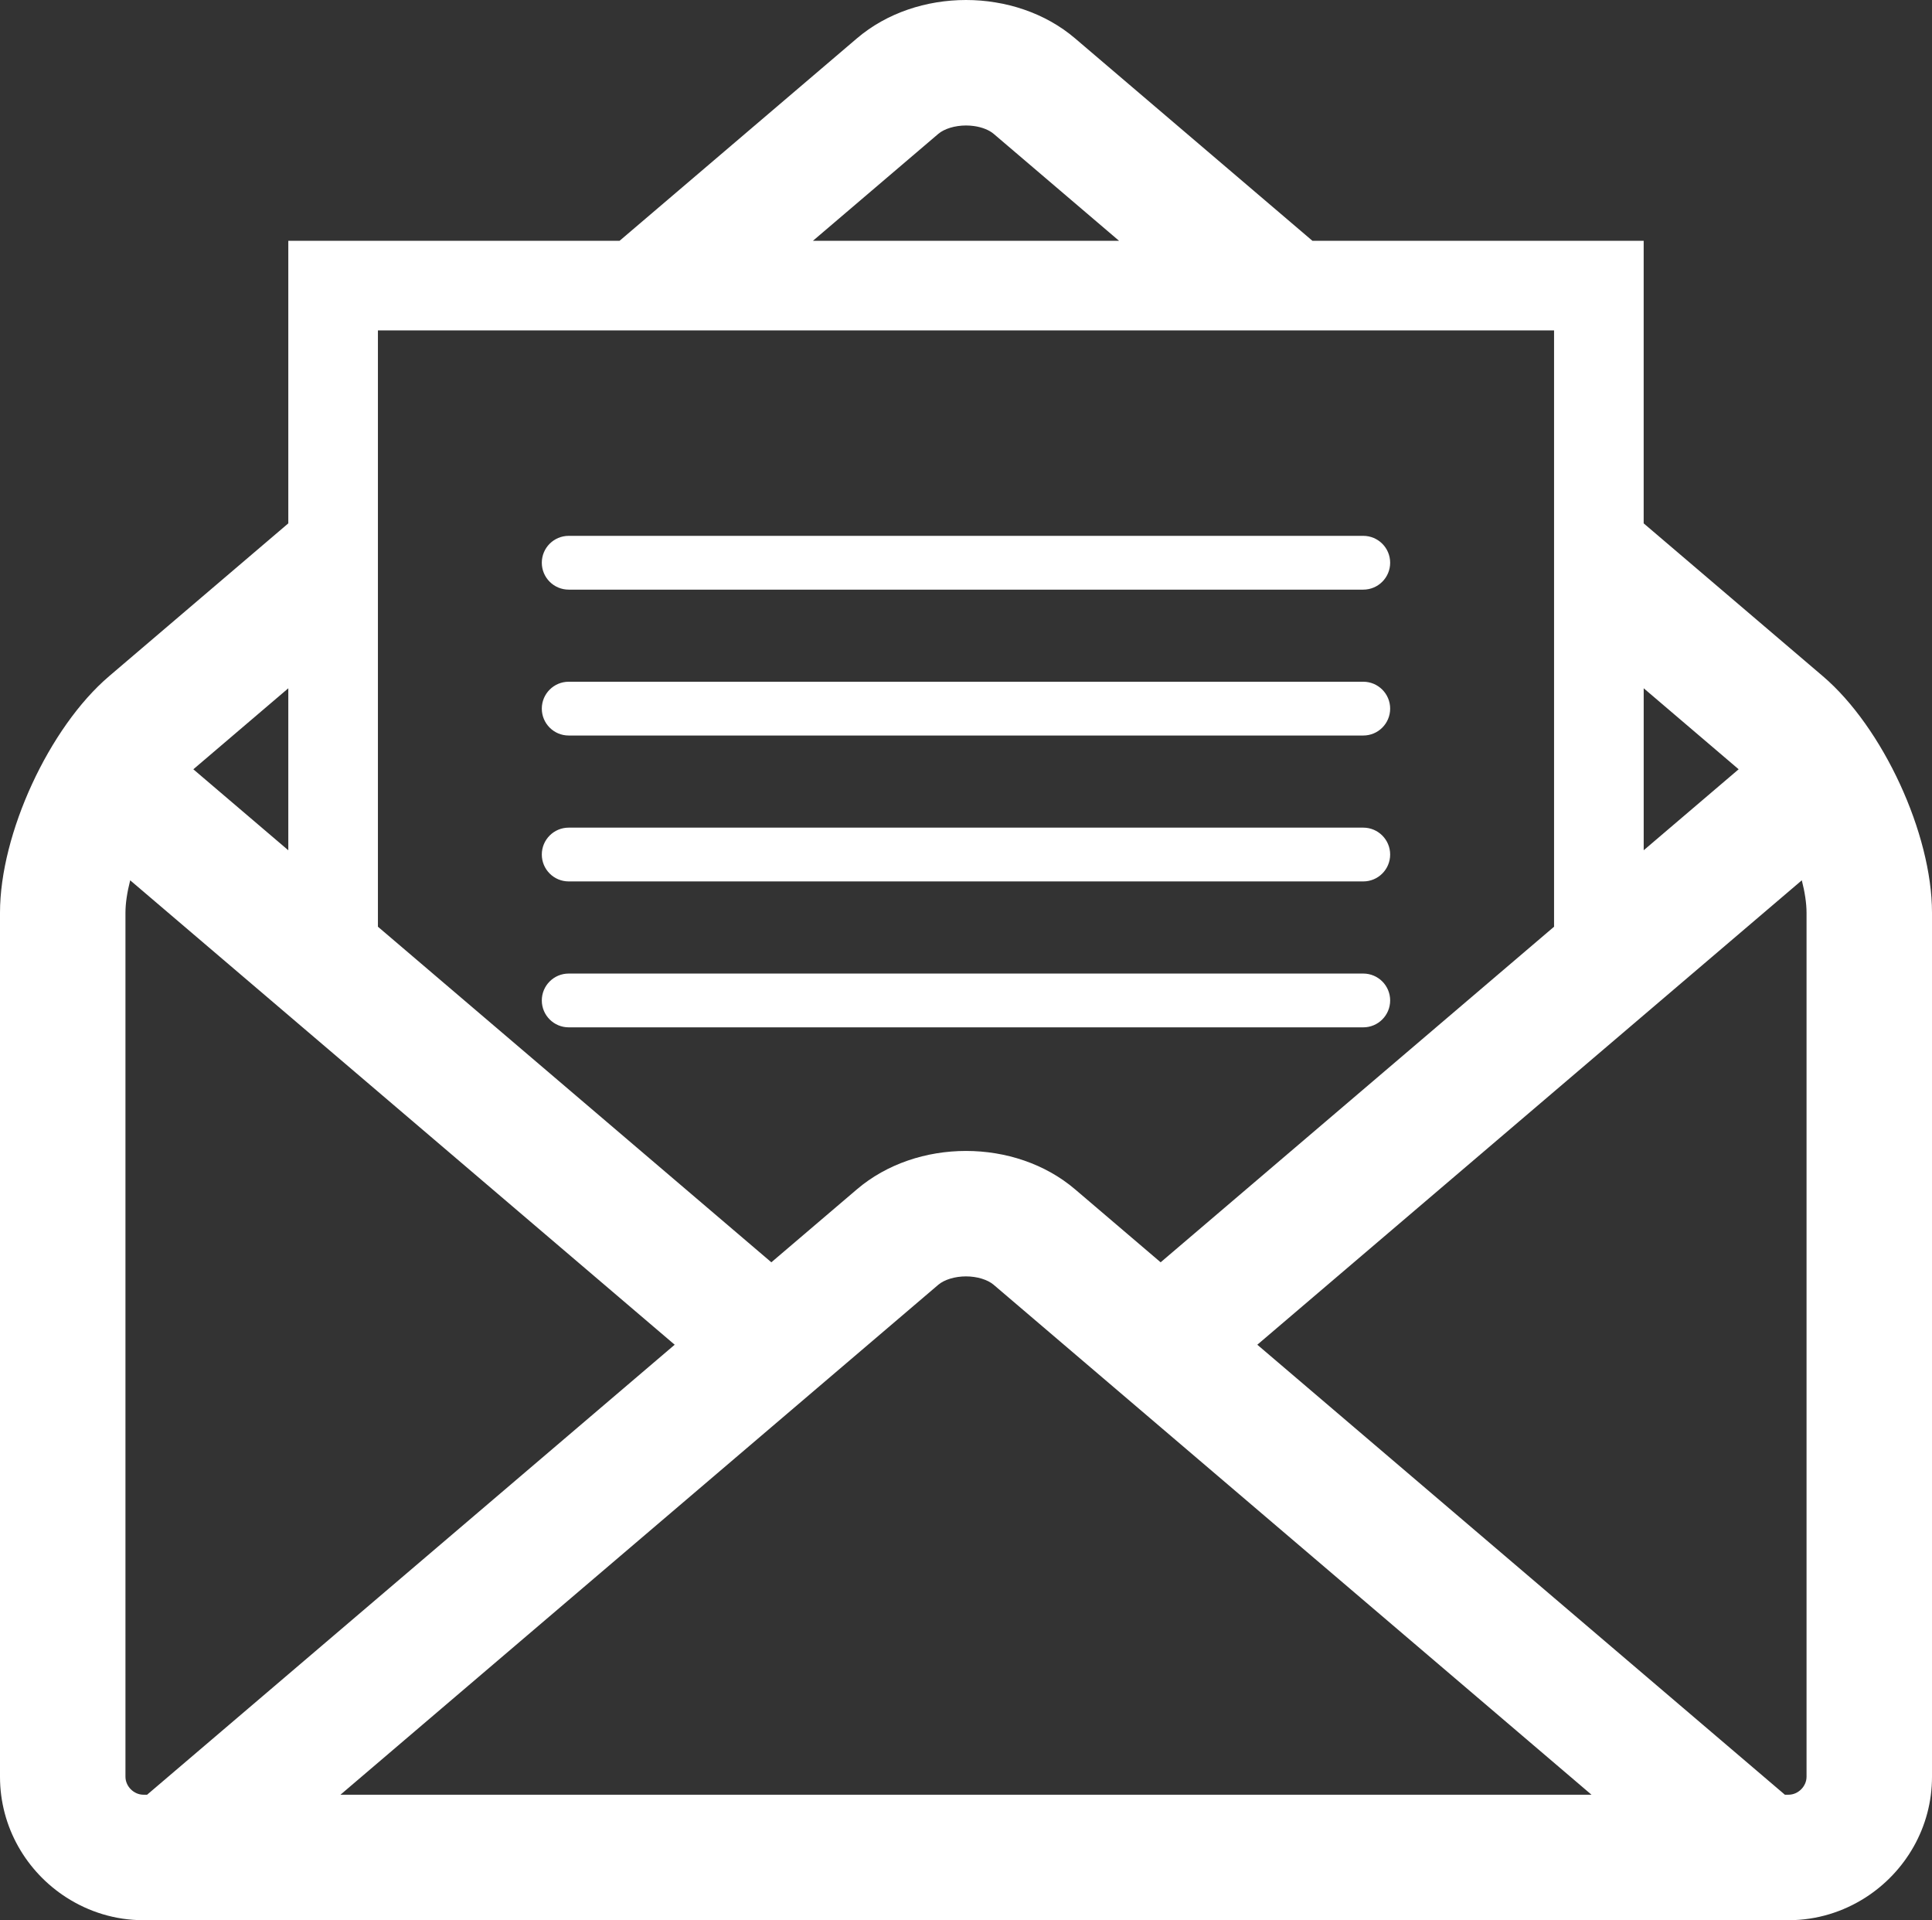 <?xml version="1.0" encoding="utf-8"?>
<!-- Generator: Adobe Illustrator 17.0.0, SVG Export Plug-In . SVG Version: 6.00 Build 0)  -->
<!DOCTYPE svg PUBLIC "-//W3C//DTD SVG 1.1//EN" "http://www.w3.org/Graphics/SVG/1.1/DTD/svg11.dtd">
<svg version="1.1" id="Objects" xmlns="http://www.w3.org/2000/svg" xmlns:xlink="http://www.w3.org/1999/xlink" x="0px" y="0px"
	 width="107.795px" height="107.116px" viewBox="0 0 107.795 107.116" enable-background="new 0 0 107.795 107.116"
	 xml:space="preserve">
<rect x="0" y="0" width="107.795" height="107.116" fill="#333333" stroke="none"/>
<path fill="#FFFFFF" d="M101.707,37.722l-9.999-8.527V13.432H73.225L59.984,2.141c-0.837-0.714-1.807-1.249-2.844-1.605
	c-0.519-0.179-1.053-0.313-1.597-0.401C55,0.044,54.449,0,53.897,0c-2.207,0-4.413,0.713-6.087,2.141L34.57,13.432H16.086v15.763
	l-9.999,8.527c0,0.001-0.002,0.002-0.002,0.002C2.738,40.58,0,46.514,0,50.913v48.203c0,2.823,1.485,5.31,3.709,6.735
	c1.243,0.796,2.713,1.265,4.291,1.265h2.788h86.219h2.788c1.577,0,3.047-0.469,4.29-1.265c2.224-1.425,3.71-3.912,3.71-6.735V50.913
	C107.795,46.513,105.056,40.577,101.707,37.722z M97.007,42.913l-5.298,4.518v-9.037L97.007,42.913z M52.352,7.467
	c0.085-0.072,0.185-0.137,0.298-0.194c0.225-0.114,0.5-0.198,0.794-0.24C53.591,7.011,53.744,7,53.897,7
	c0.153,0,0.306,0.011,0.453,0.032c0.441,0.063,0.838,0.219,1.092,0.435l6.994,5.965H45.358L52.352,7.467z M21.086,18.432h65.622
	v33.264l-21.951,18.72l-4.773-4.07c-1.674-1.428-3.88-2.142-6.087-2.142c-2.207,0-4.413,0.714-6.087,2.142l-4.773,4.07
	l-21.951-18.72V18.432z M16.086,38.395v9.037l-5.299-4.518L16.086,38.395z M8.208,100.116H8c-0.533,0-1-0.467-1-1V50.913
	c0-0.535,0.098-1.153,0.264-1.806l8.823,7.523l5,4.264l16.557,14.12l-16.557,14.12l-5,4.264L8.208,100.116z M18.996,100.116
	l4.563-3.892l5.863-5l13.614-11.61l5.394-4.6l3.921-3.344c0.338-0.288,0.93-0.468,1.545-0.468c0.615,0,1.207,0.18,1.545,0.468
	l3.921,3.344l5.394,4.6l13.614,11.61l5.863,5l4.563,3.892H18.996z M100.795,99.116c0,0.533-0.467,1-1,1h-0.209l-7.878-6.718
	l-5-4.264l-16.557-14.12l16.557-14.12l5-4.264l8.823-7.523c0.166,0.652,0.264,1.271,0.264,1.806V99.116z M76.063,32.892H31.73
	c-0.828,0-1.5-0.672-1.5-1.5c0-0.829,0.672-1.5,1.5-1.5h44.333c0.828,0,1.5,0.671,1.5,1.5C77.563,32.22,76.892,32.892,76.063,32.892
	z M76.063,41.03H31.73c-0.828,0-1.5-0.671-1.5-1.5c0-0.828,0.672-1.5,1.5-1.5h44.333c0.828,0,1.5,0.672,1.5,1.5
	C77.563,40.359,76.892,41.03,76.063,41.03z M76.063,49.169H31.73c-0.828,0-1.5-0.671-1.5-1.5c0-0.828,0.672-1.5,1.5-1.5h44.333
	c0.828,0,1.5,0.672,1.5,1.5C77.563,48.498,76.892,49.169,76.063,49.169z M76.063,57.309H31.73c-0.828,0-1.5-0.672-1.5-1.5
	c0-0.829,0.672-1.5,1.5-1.5h44.333c0.828,0,1.5,0.671,1.5,1.5C77.563,56.637,76.892,57.309,76.063,57.309z"/>
</svg>
